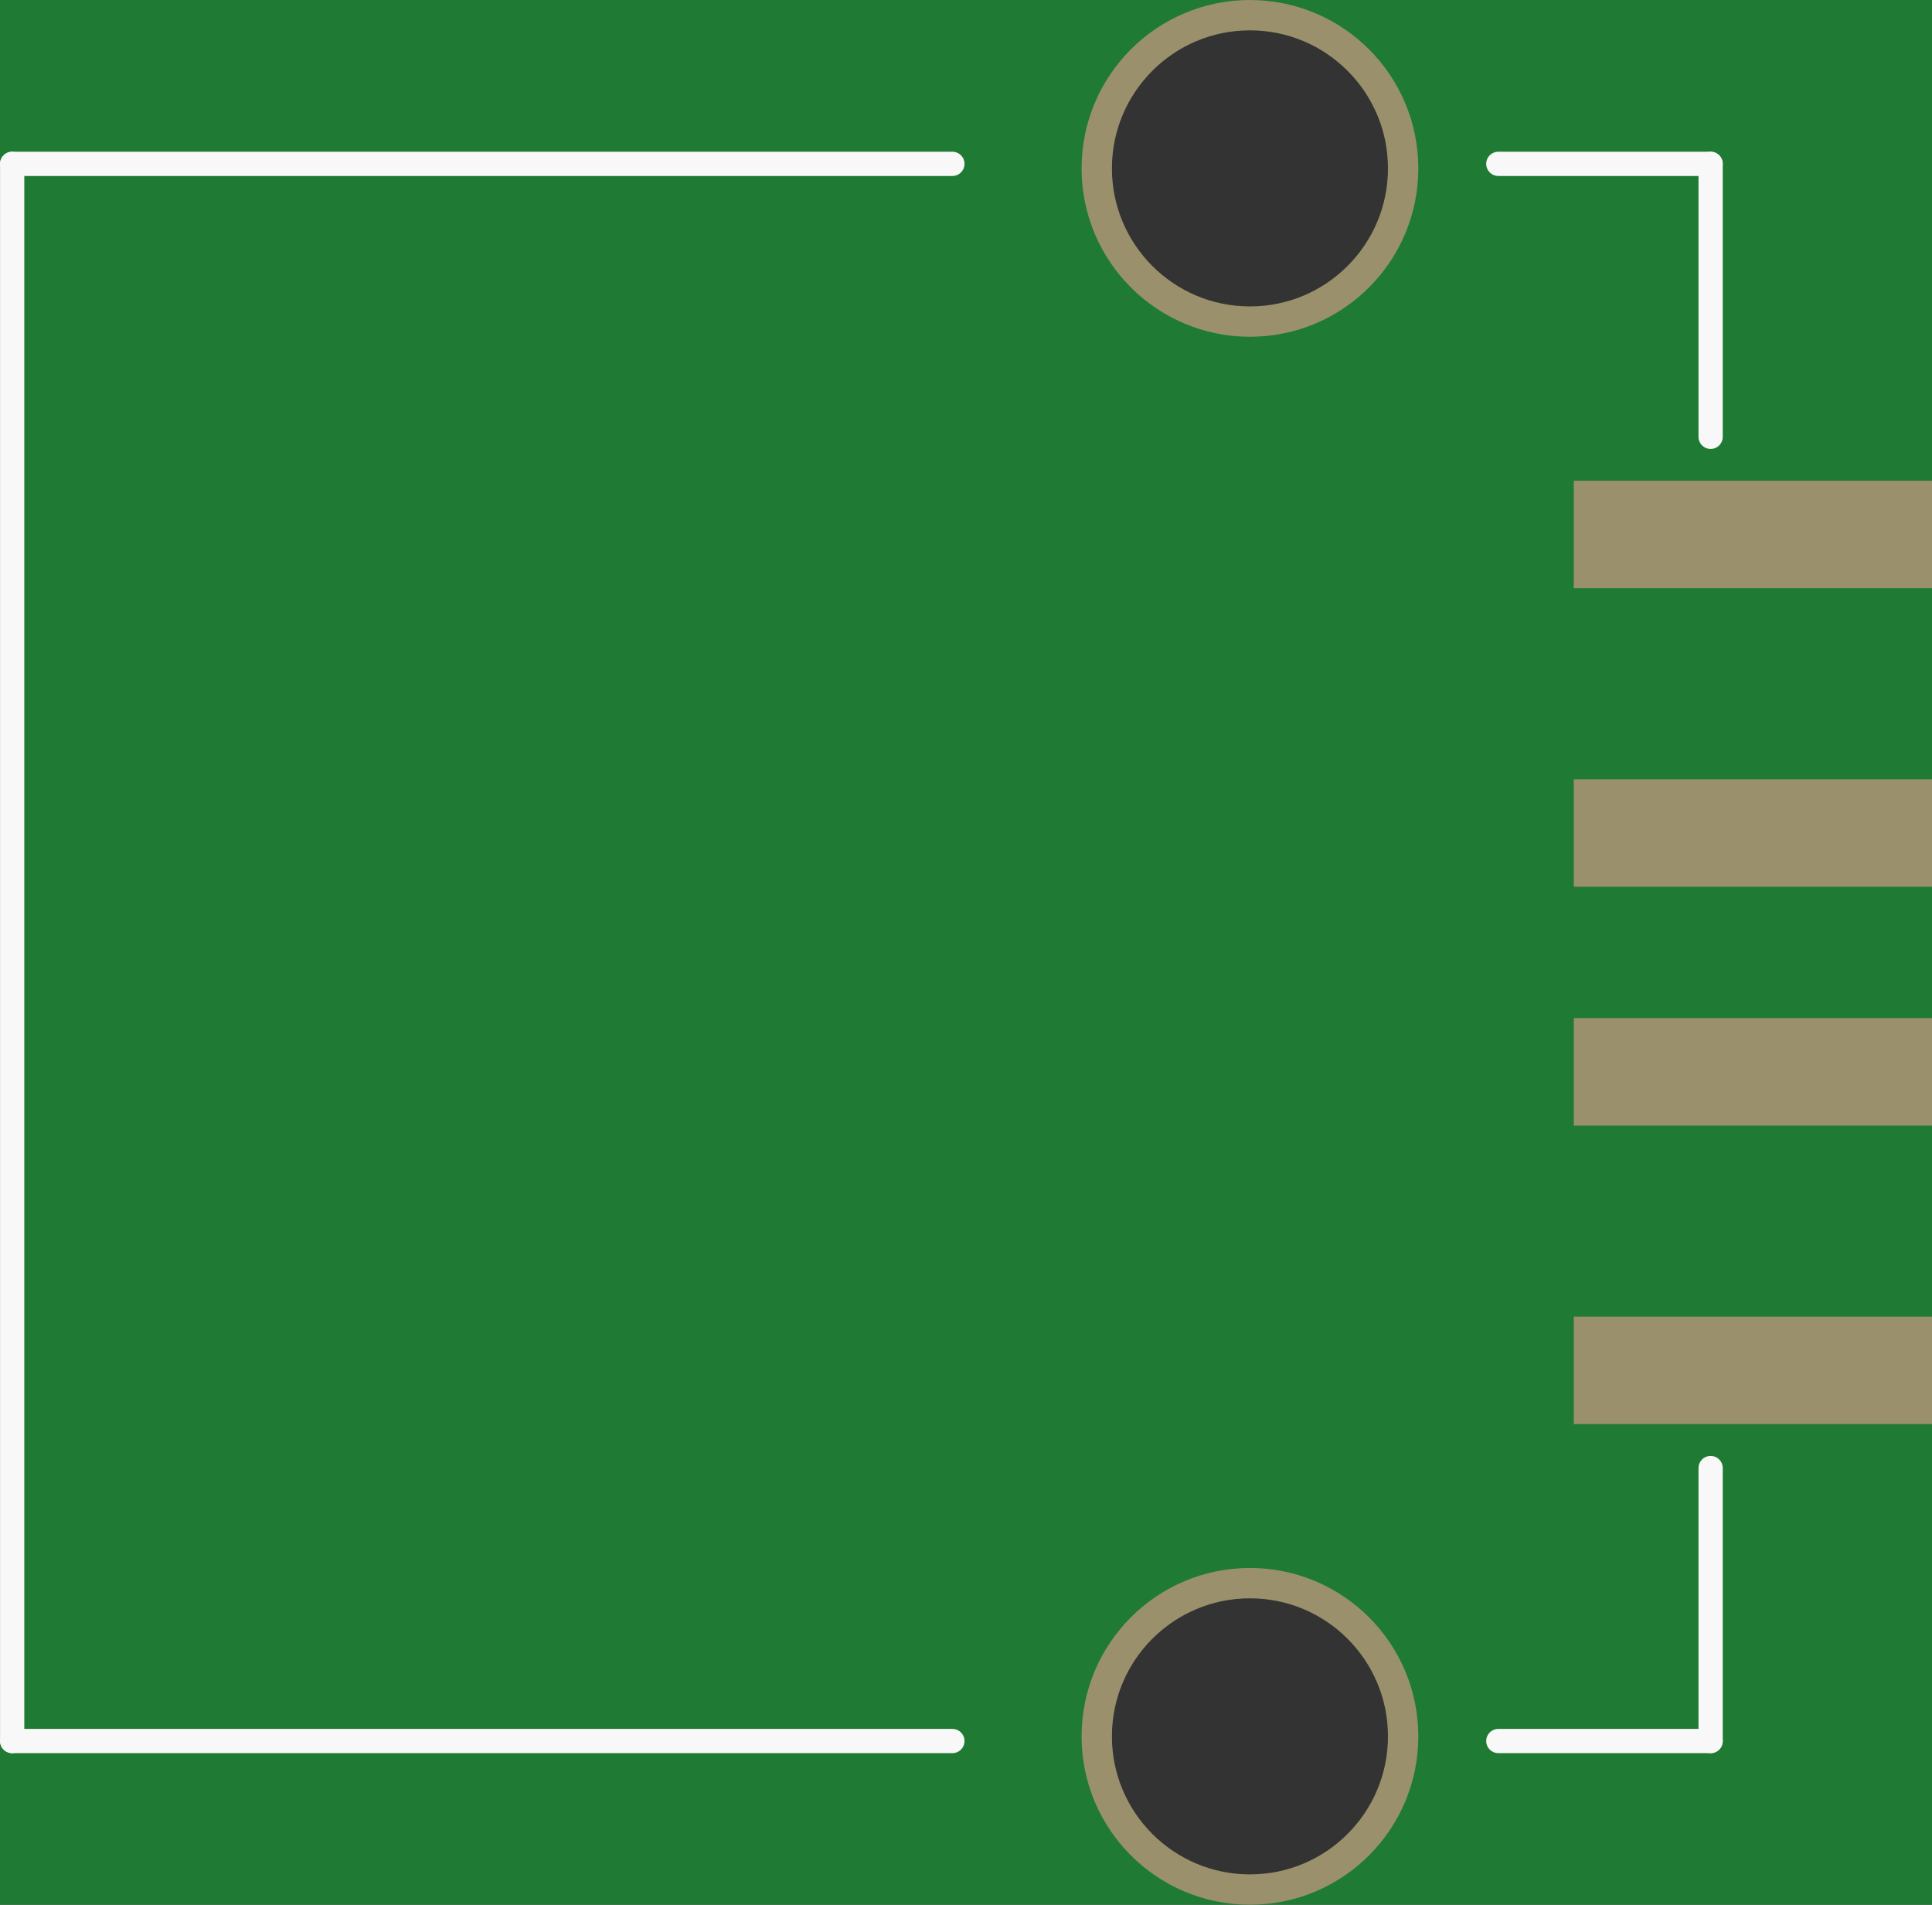 <?xml version='1.0' encoding='UTF-8' standalone='no'?>
<!-- Created with Fritzing (http://www.fritzing.org/) -->
<svg xmlns:svg='http://www.w3.org/2000/svg' xmlns='http://www.w3.org/2000/svg' version='1.2' baseProfile='tiny' x='0in' y='0in' width='0.637in' height='0.628in' viewBox='0 0 16.18 15.951' >
<rect x="0" y="0" width="16.18" height="15.951" fill="#333333" stroke="none"/>
<g id='breadboard'>
<path fill='#1F7A34' stroke='none' stroke-width='0' d='M0,0l16.18,0 0,15.951 -16.18,0 0,-15.951z
M9.312,14.541a1.156,1.156 0 1 0 2.311,0 1.156,1.156 0 1 0 -2.311,0z
M9.312,1.41a1.156,1.156 0 1 0 2.311,0 1.156,1.156 0 1 0 -2.311,0z
'/>
<circle id='connector0pin' connectorname='P$5' cx='10.468' cy='14.541' r='1.283' stroke='#9A916C' stroke-width='0.254' fill='none' />
<circle id='connector1pin' connectorname='P$6' cx='10.468' cy='1.41' r='1.283' stroke='#9A916C' stroke-width='0.254' fill='none' />
<rect id='connector2pad' connectorname='D-' x='13.18' y='6.526' width='3' height='0.9' stroke='none' stroke-width='0' fill='#9A916C' stroke-linecap='round'/>
<rect id='connector3pad' connectorname='VBUS' x='13.18' y='4.026' width='3' height='0.9' stroke='none' stroke-width='0' fill='#9A916C' stroke-linecap='round'/>
<rect id='connector4pad' connectorname='D+' x='13.18' y='8.526' width='3' height='0.9' stroke='none' stroke-width='0' fill='#9A916C' stroke-linecap='round'/>
<rect id='connector5pad' connectorname='GND' x='13.18' y='11.026' width='3' height='0.9' stroke='none' stroke-width='0' fill='#9A916C' stroke-linecap='round'/>
<line x1='0.102' y1='1.372' x2='7.976' y2='1.372' stroke='#f8f8f8' stroke-width='0.203' stroke-linecap='round'/>
<line x1='0.102' y1='1.372' x2='0.102' y2='14.58' stroke='#f8f8f8' stroke-width='0.203' stroke-linecap='round'/>
<line x1='0.102' y1='14.58' x2='7.976' y2='14.58' stroke='#f8f8f8' stroke-width='0.203' stroke-linecap='round'/>
<line x1='12.548' y1='14.58' x2='14.326' y2='14.58' stroke='#f8f8f8' stroke-width='0.203' stroke-linecap='round'/>
<line x1='14.326' y1='14.58' x2='14.326' y2='12.294' stroke='#f8f8f8' stroke-width='0.203' stroke-linecap='round'/>
<line x1='14.326' y1='3.658' x2='14.326' y2='1.372' stroke='#f8f8f8' stroke-width='0.203' stroke-linecap='round'/>
<line x1='14.326' y1='1.372' x2='12.548' y2='1.372' stroke='#f8f8f8' stroke-width='0.203' stroke-linecap='round'/>
</g>
</svg>